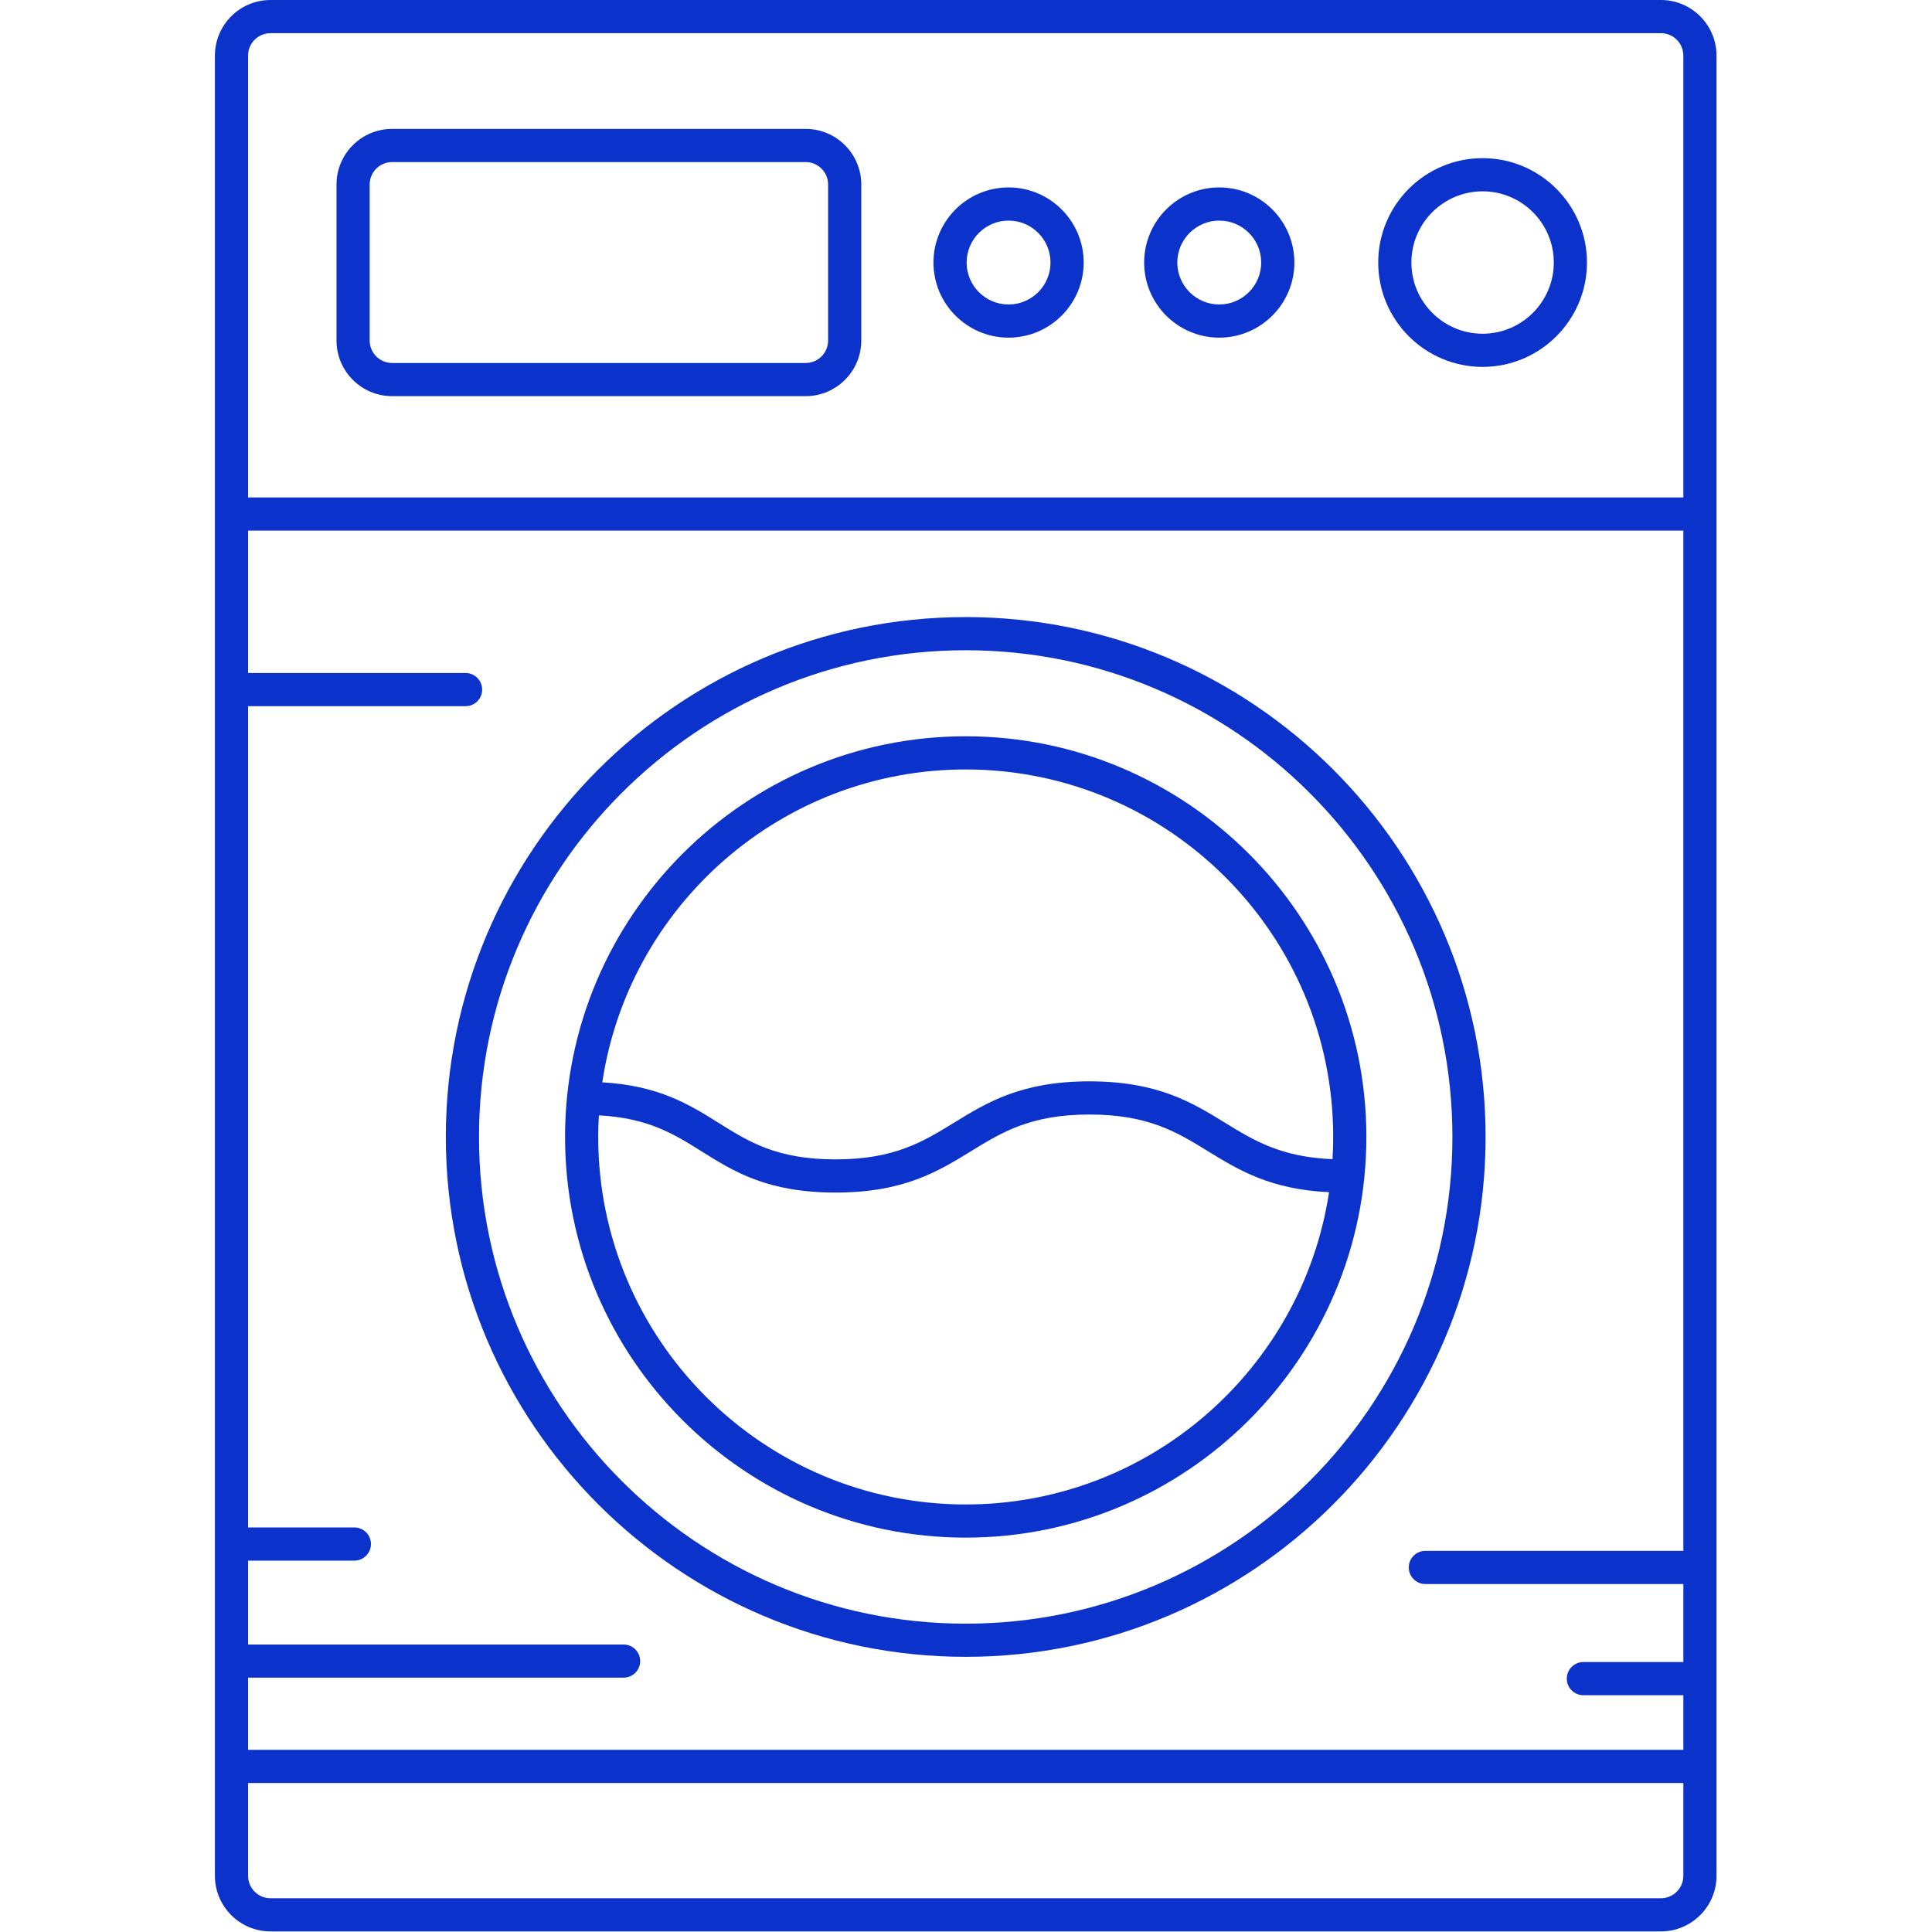 <svg version="1.1" xmlns="http://www.w3.org/2000/svg" xmlns:xlink="http://www.w3.org/1999/xlink" width="800px" height="800px" viewBox="0,0,256,256"><g fill="#0b32cb" fill-rule="nonzero" stroke="none" stroke-width="1" stroke-linecap="butt" stroke-linejoin="miter" stroke-miterlimit="10" stroke-dasharray="" stroke-dashoffset="0" font-family="none" font-weight="none" font-size="none" text-anchor="none" style="mix-blend-mode: normal"><g transform="scale(0.517,0.517)"><g><path d="M425.686,0h-356.356c-7.857,0 -14.25,6.393 -14.25,14.25v466.516c0,7.857 6.393,14.25 14.25,14.25h356.356c7.857,0 14.25,-6.393 14.25,-14.25v-466.516c0,-7.857 -6.393,-14.25 -14.25,-14.25zM63.58,429.978h96.244c2.347,0 4.25,-1.902 4.25,-4.25c0,-2.348 -1.903,-4.25 -4.25,-4.25h-96.244v-21.498h27.247c2.347,0 4.25,-1.902 4.25,-4.25c0,-2.348 -1.903,-4.25 -4.25,-4.25h-27.247v-210.49h55.746c2.347,0 4.25,-1.902 4.25,-4.25c0,-2.348 -1.903,-4.25 -4.25,-4.25h-55.746v-36.498h367.856v261.488h-66.123c-2.347,0 -4.25,1.902 -4.25,4.25c0,2.348 1.903,4.25 4.25,4.25h66.123v19.998h-25.625c-2.347,0 -4.25,1.902 -4.25,4.25c0,2.348 1.903,4.25 4.25,4.25h25.625v13.998h-367.856zM69.33,8.5h356.356c3.17,0 5.75,2.579 5.75,5.75v113.242h-367.856v-113.242c0,-3.171 2.579,-5.75 5.75,-5.75zM425.686,486.516h-356.356c-3.17,0 -5.75,-2.579 -5.75,-5.75v-23.789h367.856v23.789c0,3.17 -2.58,5.75 -5.75,5.75z"></path><path d="M247.508,158.154c-73.471,0 -133.243,59.772 -133.243,133.242c0,73.47 59.773,133.242 133.243,133.242c73.47,0 133.243,-59.772 133.243,-133.242c0,-73.469 -59.773,-133.242 -133.243,-133.242zM247.508,416.139c-68.784,0 -124.743,-55.959 -124.743,-124.742c0,-68.783 55.96,-124.742 124.743,-124.742c68.783,0 124.743,55.959 124.743,124.742c0,68.783 -55.959,124.742 -124.743,124.742z"></path><path d="M247.508,188.707c-56.623,0.002 -102.688,46.068 -102.688,102.69c0,56.623 46.065,102.689 102.688,102.689c56.623,0 102.688,-46.065 102.688,-102.688c0,-56.624 -46.066,-102.691 -102.688,-102.691zM247.508,197.207c51.935,0 94.188,42.254 94.188,94.191c0,1.912 -0.064,3.809 -0.177,5.692c-13.22,-0.528 -20.181,-4.804 -27.521,-9.315c-8.502,-5.226 -17.294,-10.629 -34.767,-10.629c-17.472,0 -26.264,5.403 -34.766,10.629c-7.841,4.819 -15.247,9.371 -30.316,9.371c-15.048,0 -22.25,-4.515 -29.875,-9.295c-7.563,-4.74 -15.382,-9.614 -29.912,-10.453c6.781,-45.32 45.967,-80.189 93.146,-80.191zM247.508,385.586c-51.936,0 -94.188,-42.253 -94.188,-94.189c0,-1.858 0.06,-3.703 0.167,-5.535c12.635,0.666 19.286,4.811 26.271,9.191c8.308,5.208 16.899,10.594 34.391,10.594c17.473,0 26.264,-5.403 34.767,-10.629c7.841,-4.819 15.247,-9.371 30.315,-9.371c15.069,0 22.475,4.552 30.316,9.371c7.881,4.844 16.024,9.832 31.085,10.536c-6.848,45.244 -45.999,80.032 -93.124,80.032z"></path><path d="M379.983,94.033c14.75,0 26.749,-11.999 26.749,-26.748c0,-14.75 -11.999,-26.75 -26.749,-26.75c-14.75,0 -26.749,12 -26.749,26.75c0,14.749 12,26.748 26.749,26.748zM379.983,49.035c10.063,0 18.249,8.187 18.249,18.25c0,10.062 -8.186,18.248 -18.249,18.248c-10.063,0 -18.249,-8.187 -18.249,-18.248c0,-10.063 8.187,-18.25 18.249,-18.25z"></path><path d="M258.491,86.537c10.614,0 19.25,-8.636 19.25,-19.25c0,-10.614 -8.636,-19.25 -19.25,-19.25c-10.614,0 -19.25,8.636 -19.25,19.25c0,10.614 8.636,19.25 19.25,19.25zM258.491,56.537c5.928,0 10.75,4.822 10.75,10.75c0,5.928 -4.822,10.75 -10.75,10.75c-5.928,0 -10.75,-4.822 -10.75,-10.75c0,-5.928 4.823,-10.75 10.75,-10.75z"></path><path d="M312.491,86.537c10.614,0 19.25,-8.636 19.25,-19.25c0,-10.614 -8.636,-19.25 -19.25,-19.25c-10.614,0 -19.25,8.636 -19.25,19.25c0,10.614 8.636,19.25 19.25,19.25zM312.491,56.537c5.928,0 10.75,4.822 10.75,10.75c0,5.928 -4.822,10.75 -10.75,10.75c-5.928,0 -10.75,-4.822 -10.75,-10.75c0,-5.928 4.823,-10.75 10.75,-10.75z"></path><path d="M100.496,101.533h105.994c7.857,0 14.25,-6.393 14.25,-14.25v-39.996c0,-7.857 -6.393,-14.25 -14.25,-14.25h-105.994c-7.857,0 -14.25,6.393 -14.25,14.25v39.996c0,7.858 6.393,14.25 14.25,14.25zM94.746,47.287c0,-3.171 2.58,-5.75 5.75,-5.75h105.994c3.17,0 5.75,2.579 5.75,5.75v39.996c0,3.171 -2.58,5.75 -5.75,5.75h-105.994c-3.17,0 -5.75,-2.579 -5.75,-5.75z"></path></g></g></g></svg>